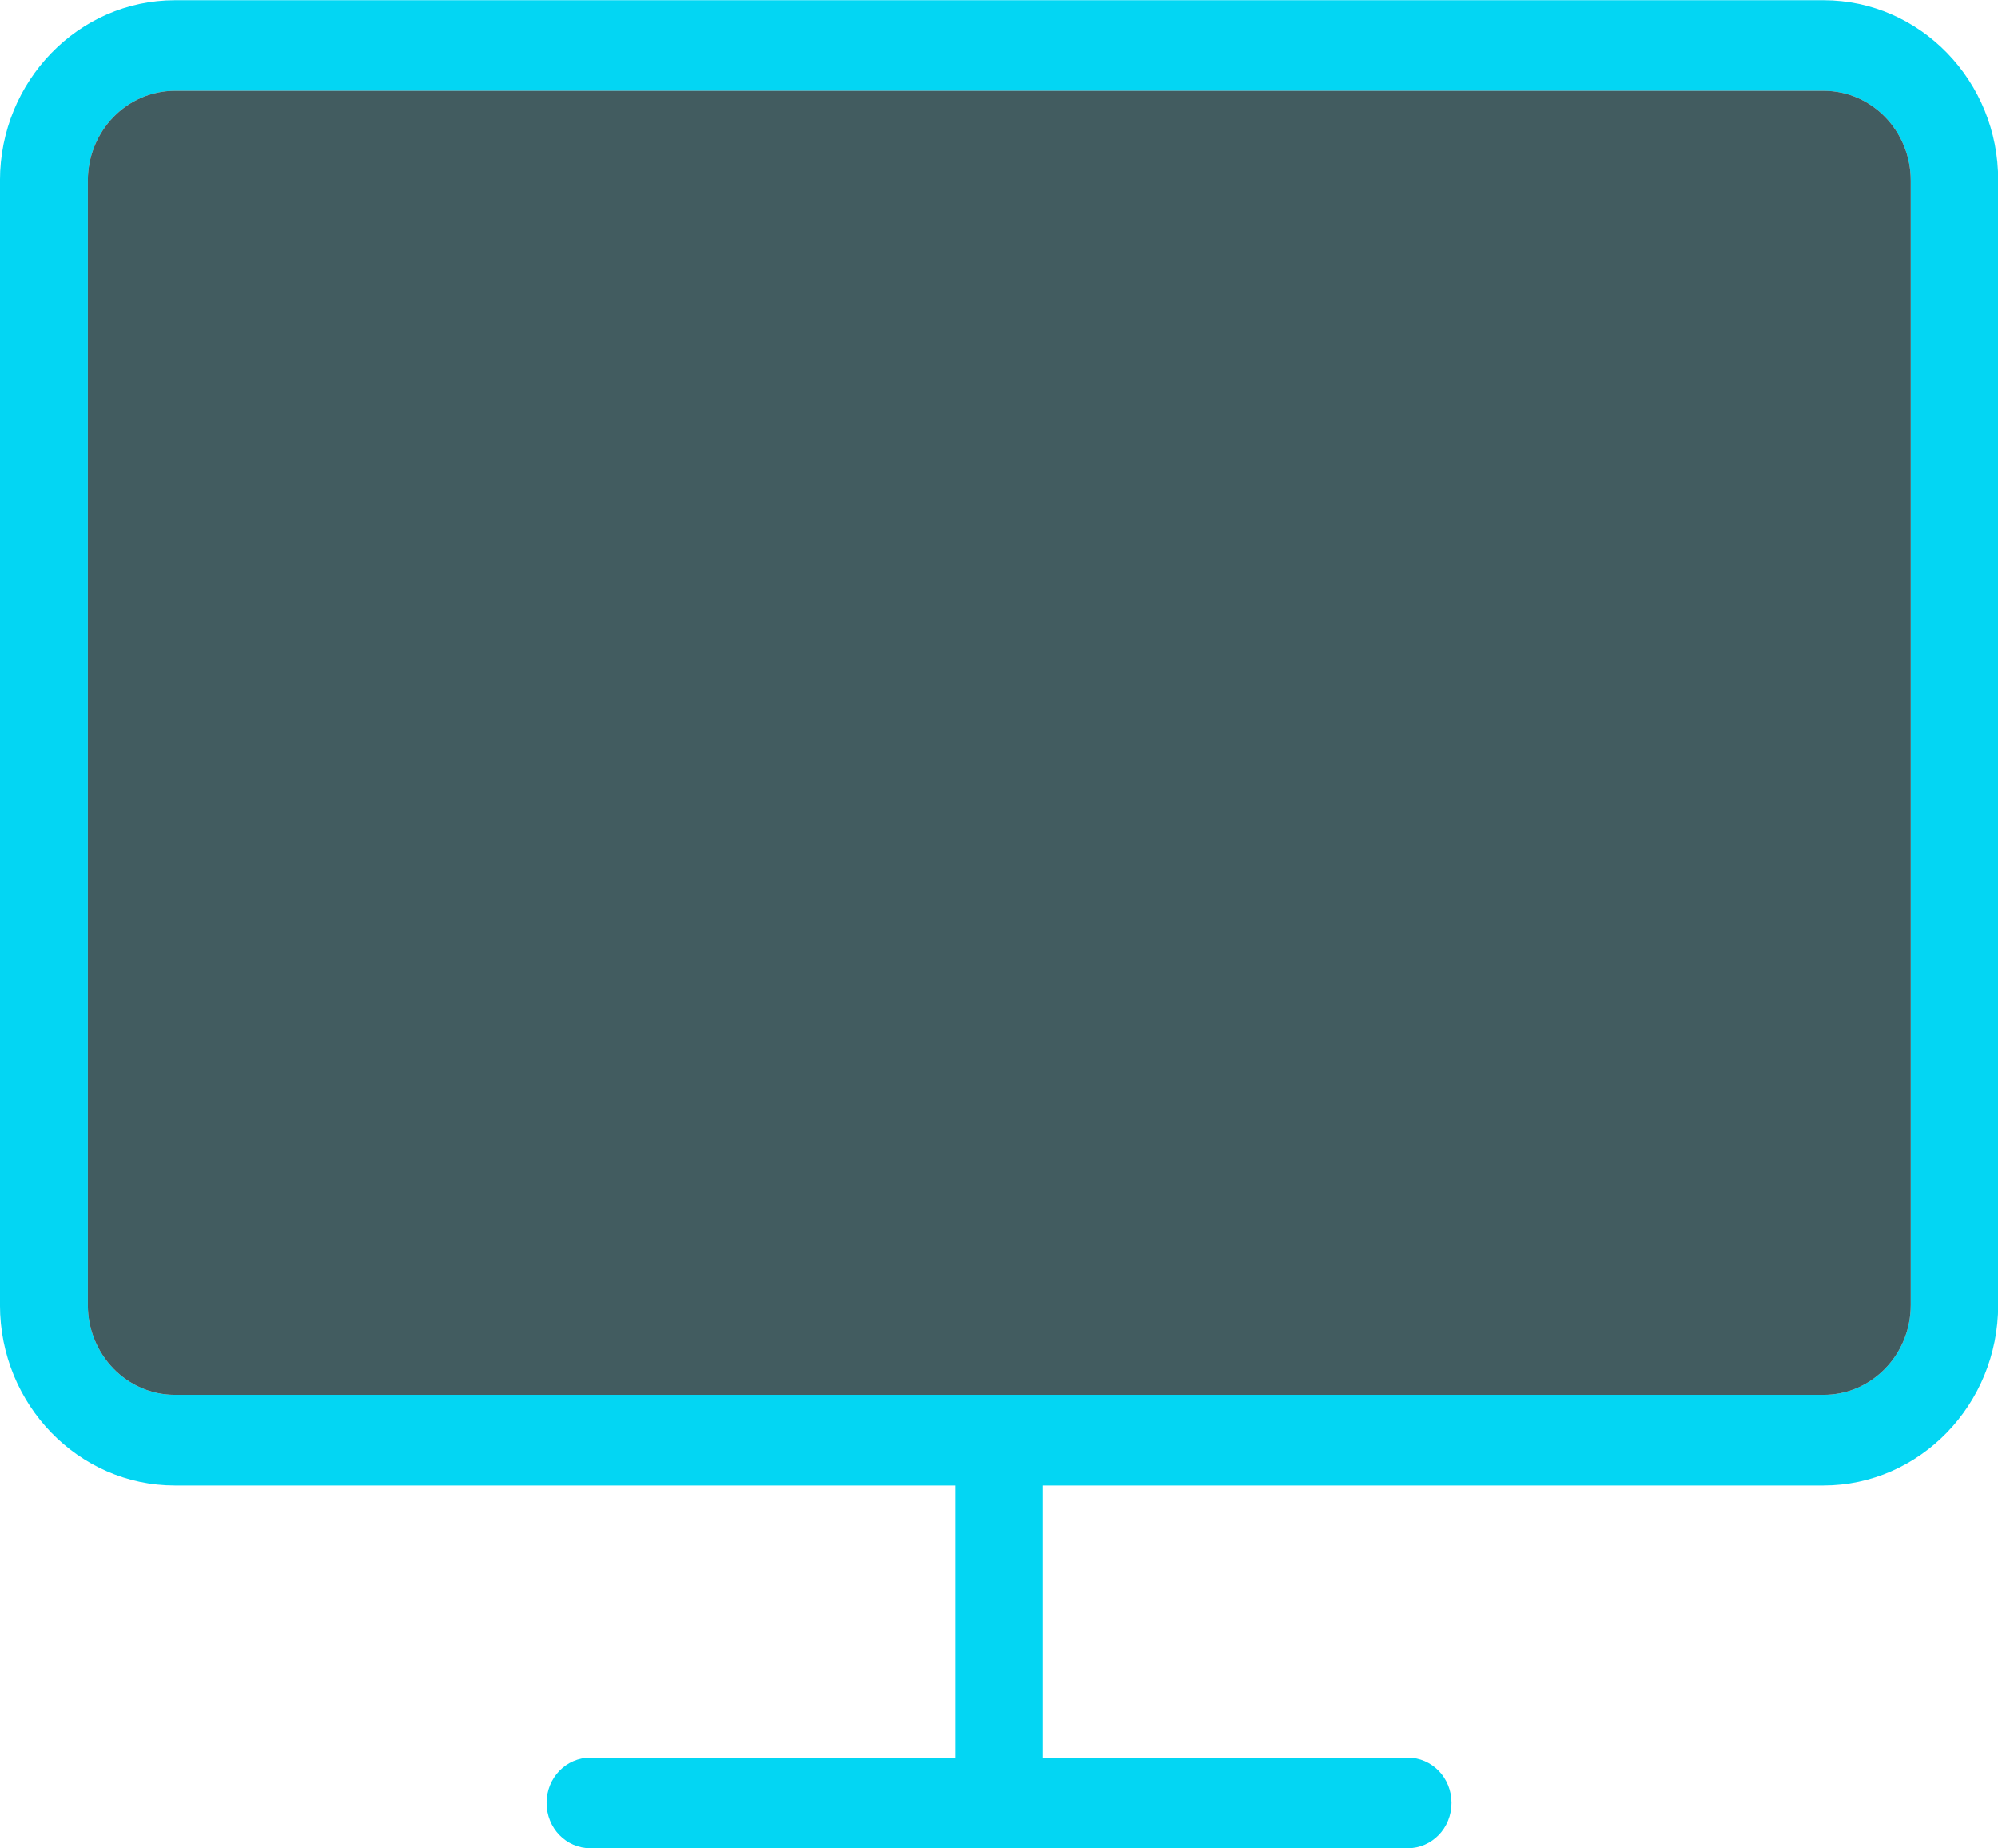 <svg xmlns="http://www.w3.org/2000/svg" xmlns:xlink="http://www.w3.org/1999/xlink" preserveAspectRatio="xMidYMid" width="80" height="74" viewBox="0 0 80 74">
  <defs>
    <style>
      .cls-1 {
        fill: #03d6f3;
      }

      .cls-1, .cls-2 {
        fill-rule: evenodd;
      }

      .cls-2 {
        fill: #2e4b4f;
        opacity: 0.9;
      }
    </style>
  </defs>
  <g>
    <path d="M73.025,0.009 L60.837,0.009 L56.039,0.009 L6.999,0.009 C3.145,0.009 -0.001,3.252 -0.001,7.226 L-0.001,52.251 C-0.001,56.229 3.145,59.468 6.999,59.468 L38.251,59.468 L38.251,70.368 L23.647,70.368 C22.669,70.368 21.887,71.173 21.887,72.180 C21.887,73.190 22.669,73.995 23.647,73.995 L56.357,73.995 C57.335,73.995 58.117,73.190 58.117,72.180 C58.117,71.173 57.335,70.368 56.357,70.368 L41.753,70.368 L41.753,59.468 L73.008,59.468 C76.862,59.468 80.007,56.229 80.007,52.251 L80.007,7.226 C80.025,3.252 76.879,0.009 73.025,0.009 ZM76.506,52.251 C76.506,54.230 74.943,55.841 73.025,55.841 L6.999,55.841 C5.081,55.841 3.518,54.230 3.518,52.251 L3.518,7.226 C3.518,5.247 5.081,3.635 6.999,3.635 L56.039,3.635 L60.837,3.635 L73.025,3.635 C74.943,3.635 76.506,5.247 76.506,7.226 L76.506,52.251 Z" class="cls-1"/>
    <path d="M76.506,52.251 C76.506,54.230 74.943,55.841 73.025,55.841 L6.999,55.841 C5.081,55.841 3.518,54.230 3.518,52.251 L3.518,7.226 C3.518,5.247 5.081,3.635 6.999,3.635 L56.039,3.635 L60.837,3.635 L73.025,3.635 C74.943,3.635 76.506,5.247 76.506,7.226 L76.506,52.251 Z" class="cls-2"/>
  </g>
</svg>

